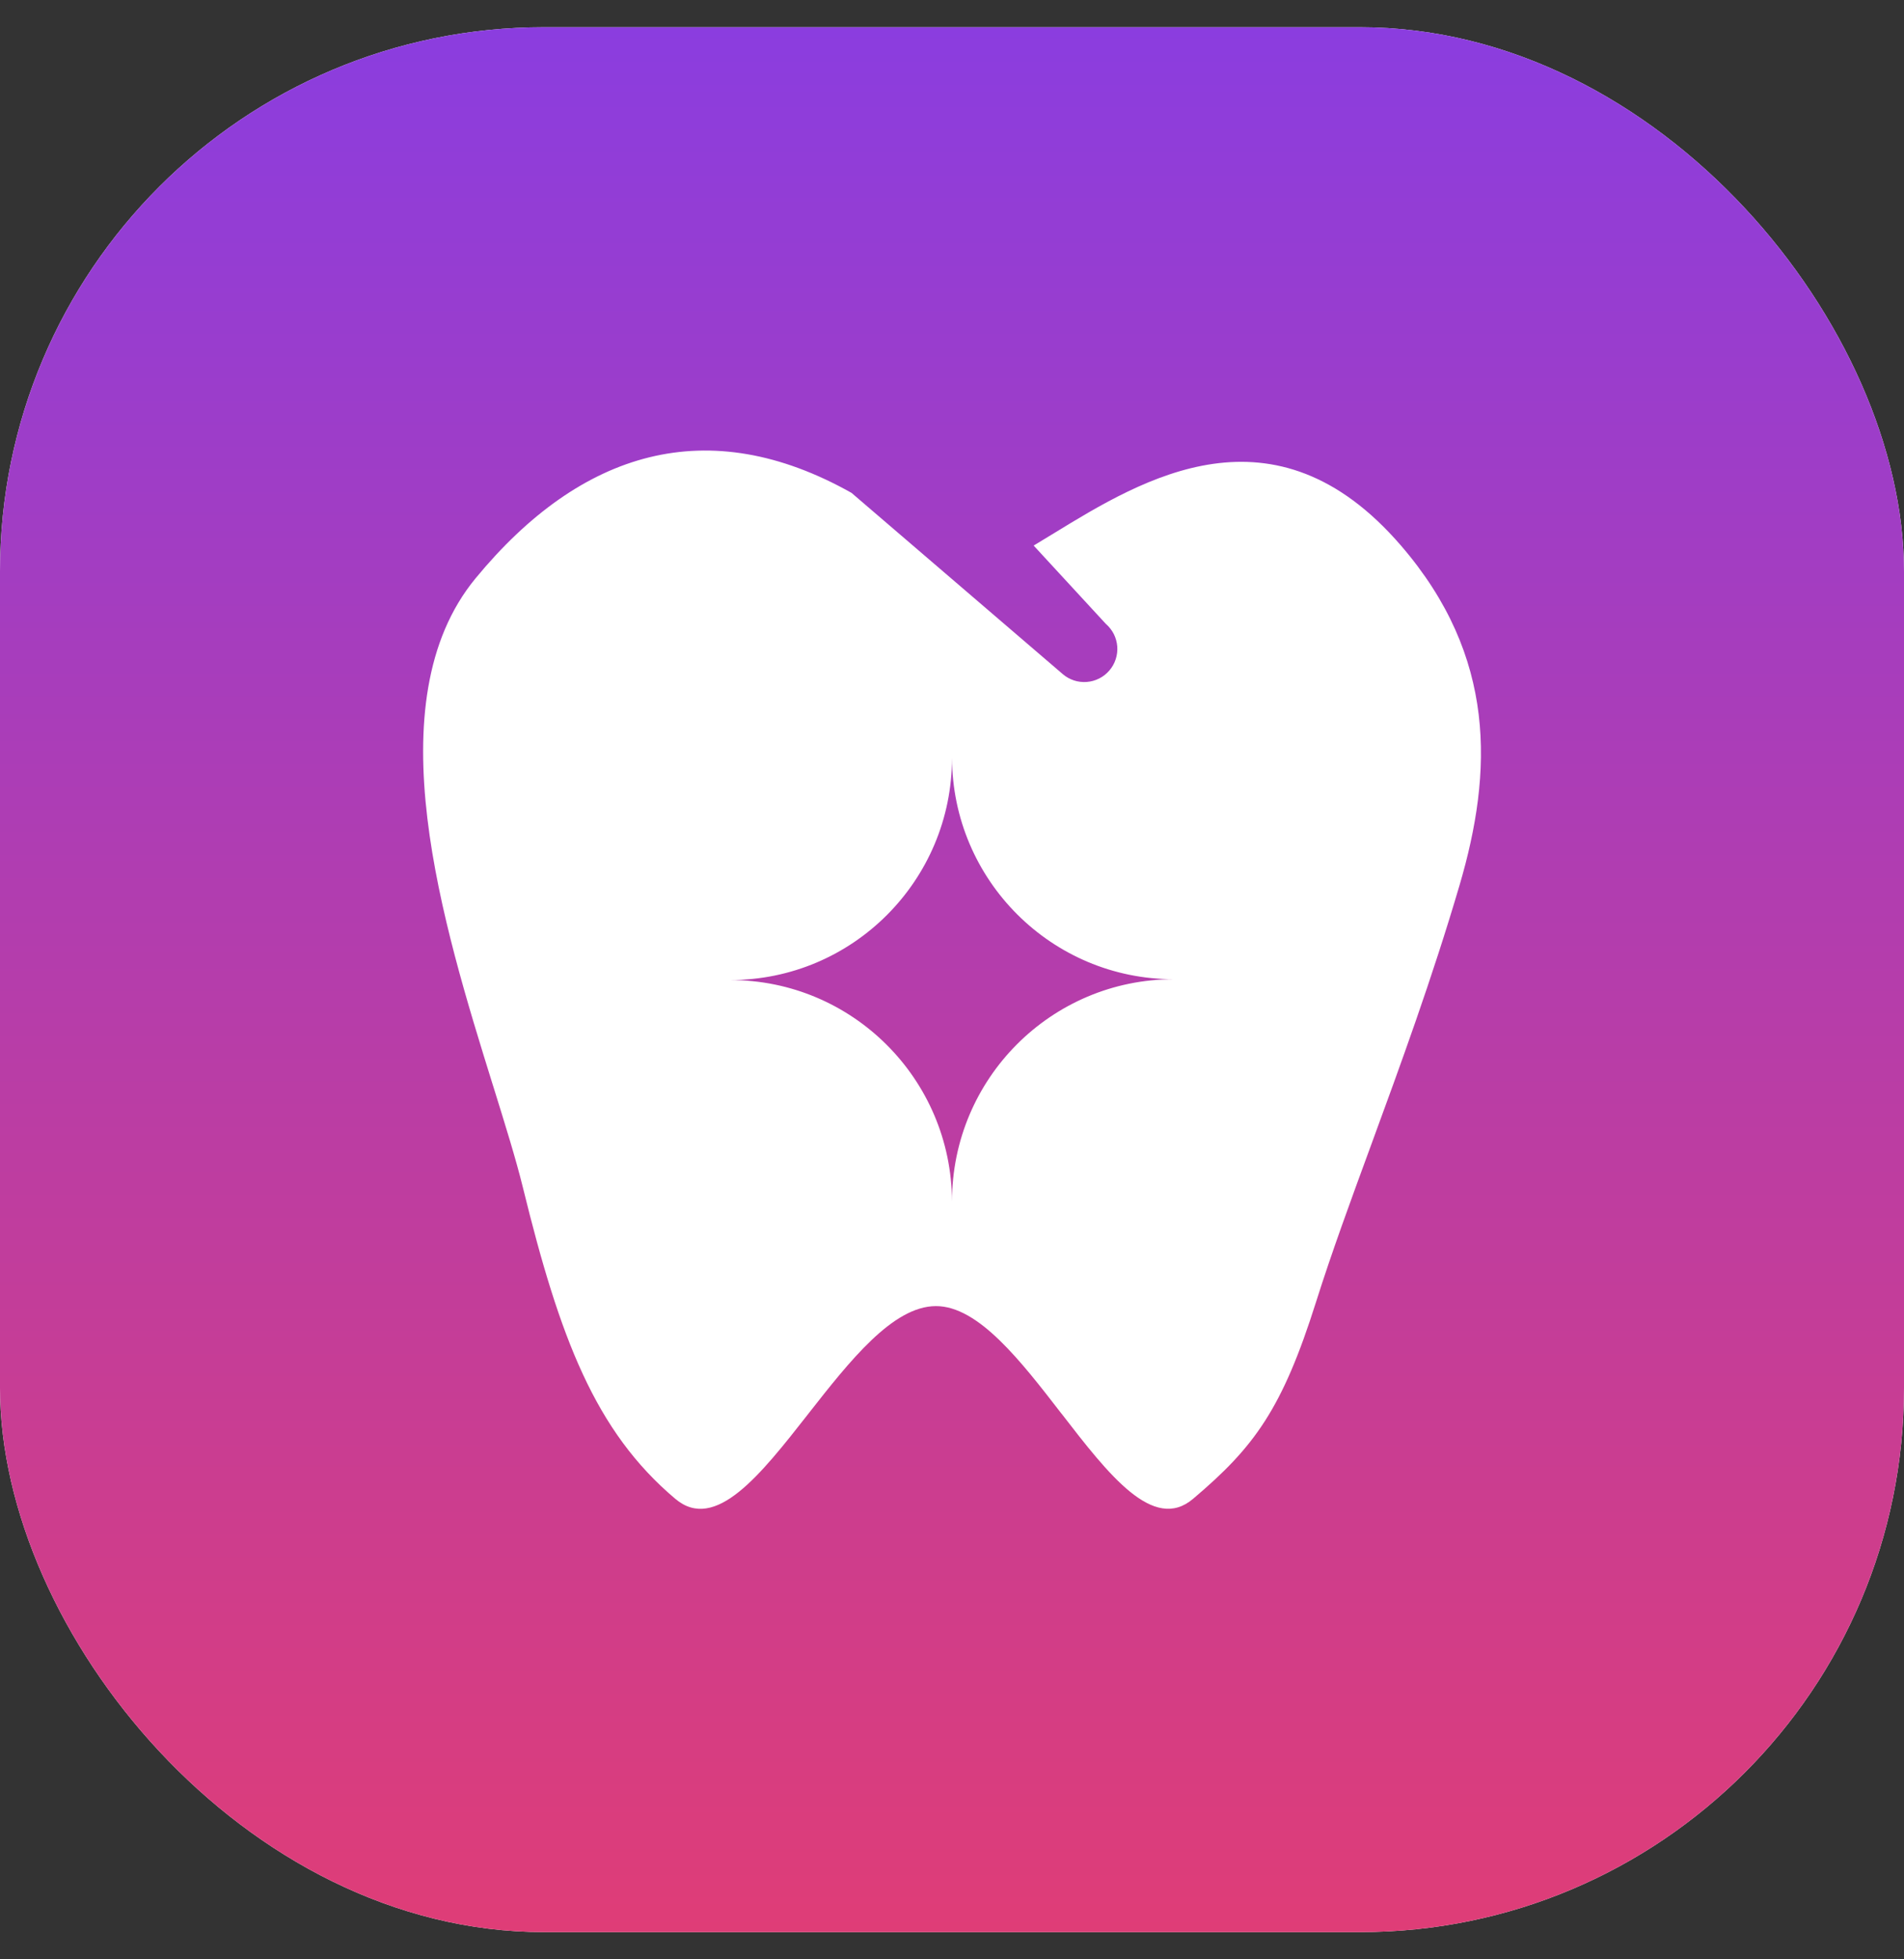 <svg width="35" height="36" viewBox="0 0 35 36" fill="none" xmlns="http://www.w3.org/2000/svg">
<rect x="0" y="0" width="35" height="36" fill="#333333" stroke="none"/>
<rect x="0" y="0.5" width="35" height="35" rx="10" fill="white"/>
<rect x="0" y="0.5" width="35" height="35" rx="10" fill="url(#paint0_linear_173_6627)"/>
<path fill-rule="evenodd" clip-rule="evenodd" d="M8.741 10.627C10.683 8.271 13.017 7.574 15.653 9.056L19.536 12.386C19.596 12.438 19.667 12.477 19.742 12.502C19.818 12.527 19.898 12.536 19.978 12.53C20.058 12.524 20.135 12.502 20.206 12.466C20.278 12.43 20.341 12.38 20.393 12.319C20.445 12.259 20.485 12.188 20.509 12.113C20.534 12.037 20.544 11.957 20.538 11.877C20.531 11.797 20.51 11.72 20.474 11.649C20.437 11.577 20.387 11.514 20.327 11.462L19.001 10.024C19.12 9.953 19.245 9.876 19.375 9.797C21.008 8.798 23.423 7.322 25.753 10.024C27.515 12.066 27.442 14.183 26.831 16.261C26.324 17.984 25.741 19.574 25.209 21.025C24.828 22.062 24.474 23.028 24.192 23.922C23.571 25.887 23.059 26.587 21.929 27.541C21.201 28.156 20.38 27.095 19.516 25.977L19.514 25.975L19.512 25.973C18.764 25.005 17.983 23.995 17.203 23.998C16.409 24 15.616 25.012 14.856 25.98L14.855 25.981L14.855 25.982C13.979 27.099 13.149 28.157 12.416 27.541C10.938 26.297 10.289 24.577 9.612 21.818C9.482 21.29 9.284 20.657 9.067 19.959L9.063 19.947L9.062 19.944C8.145 16.997 6.869 12.9 8.741 10.627ZM13.423 18.007C15.669 18.007 17.491 19.827 17.5 22.076C17.5 19.82 19.325 17.992 21.576 17.992C19.33 17.992 17.508 16.171 17.5 13.923C17.5 16.178 15.674 18.007 13.423 18.007Z" fill="white"/>
<defs>
<linearGradient id="paint0_linear_173_6627" x1="17.5" y1="0.5" x2="17.5" y2="35.5" gradientUnits="userSpaceOnUse">
<stop stop-color="#8B3DDF"/>
<stop offset="1" stop-color="#DF3D77"/>
</linearGradient>
</defs>
</svg>
